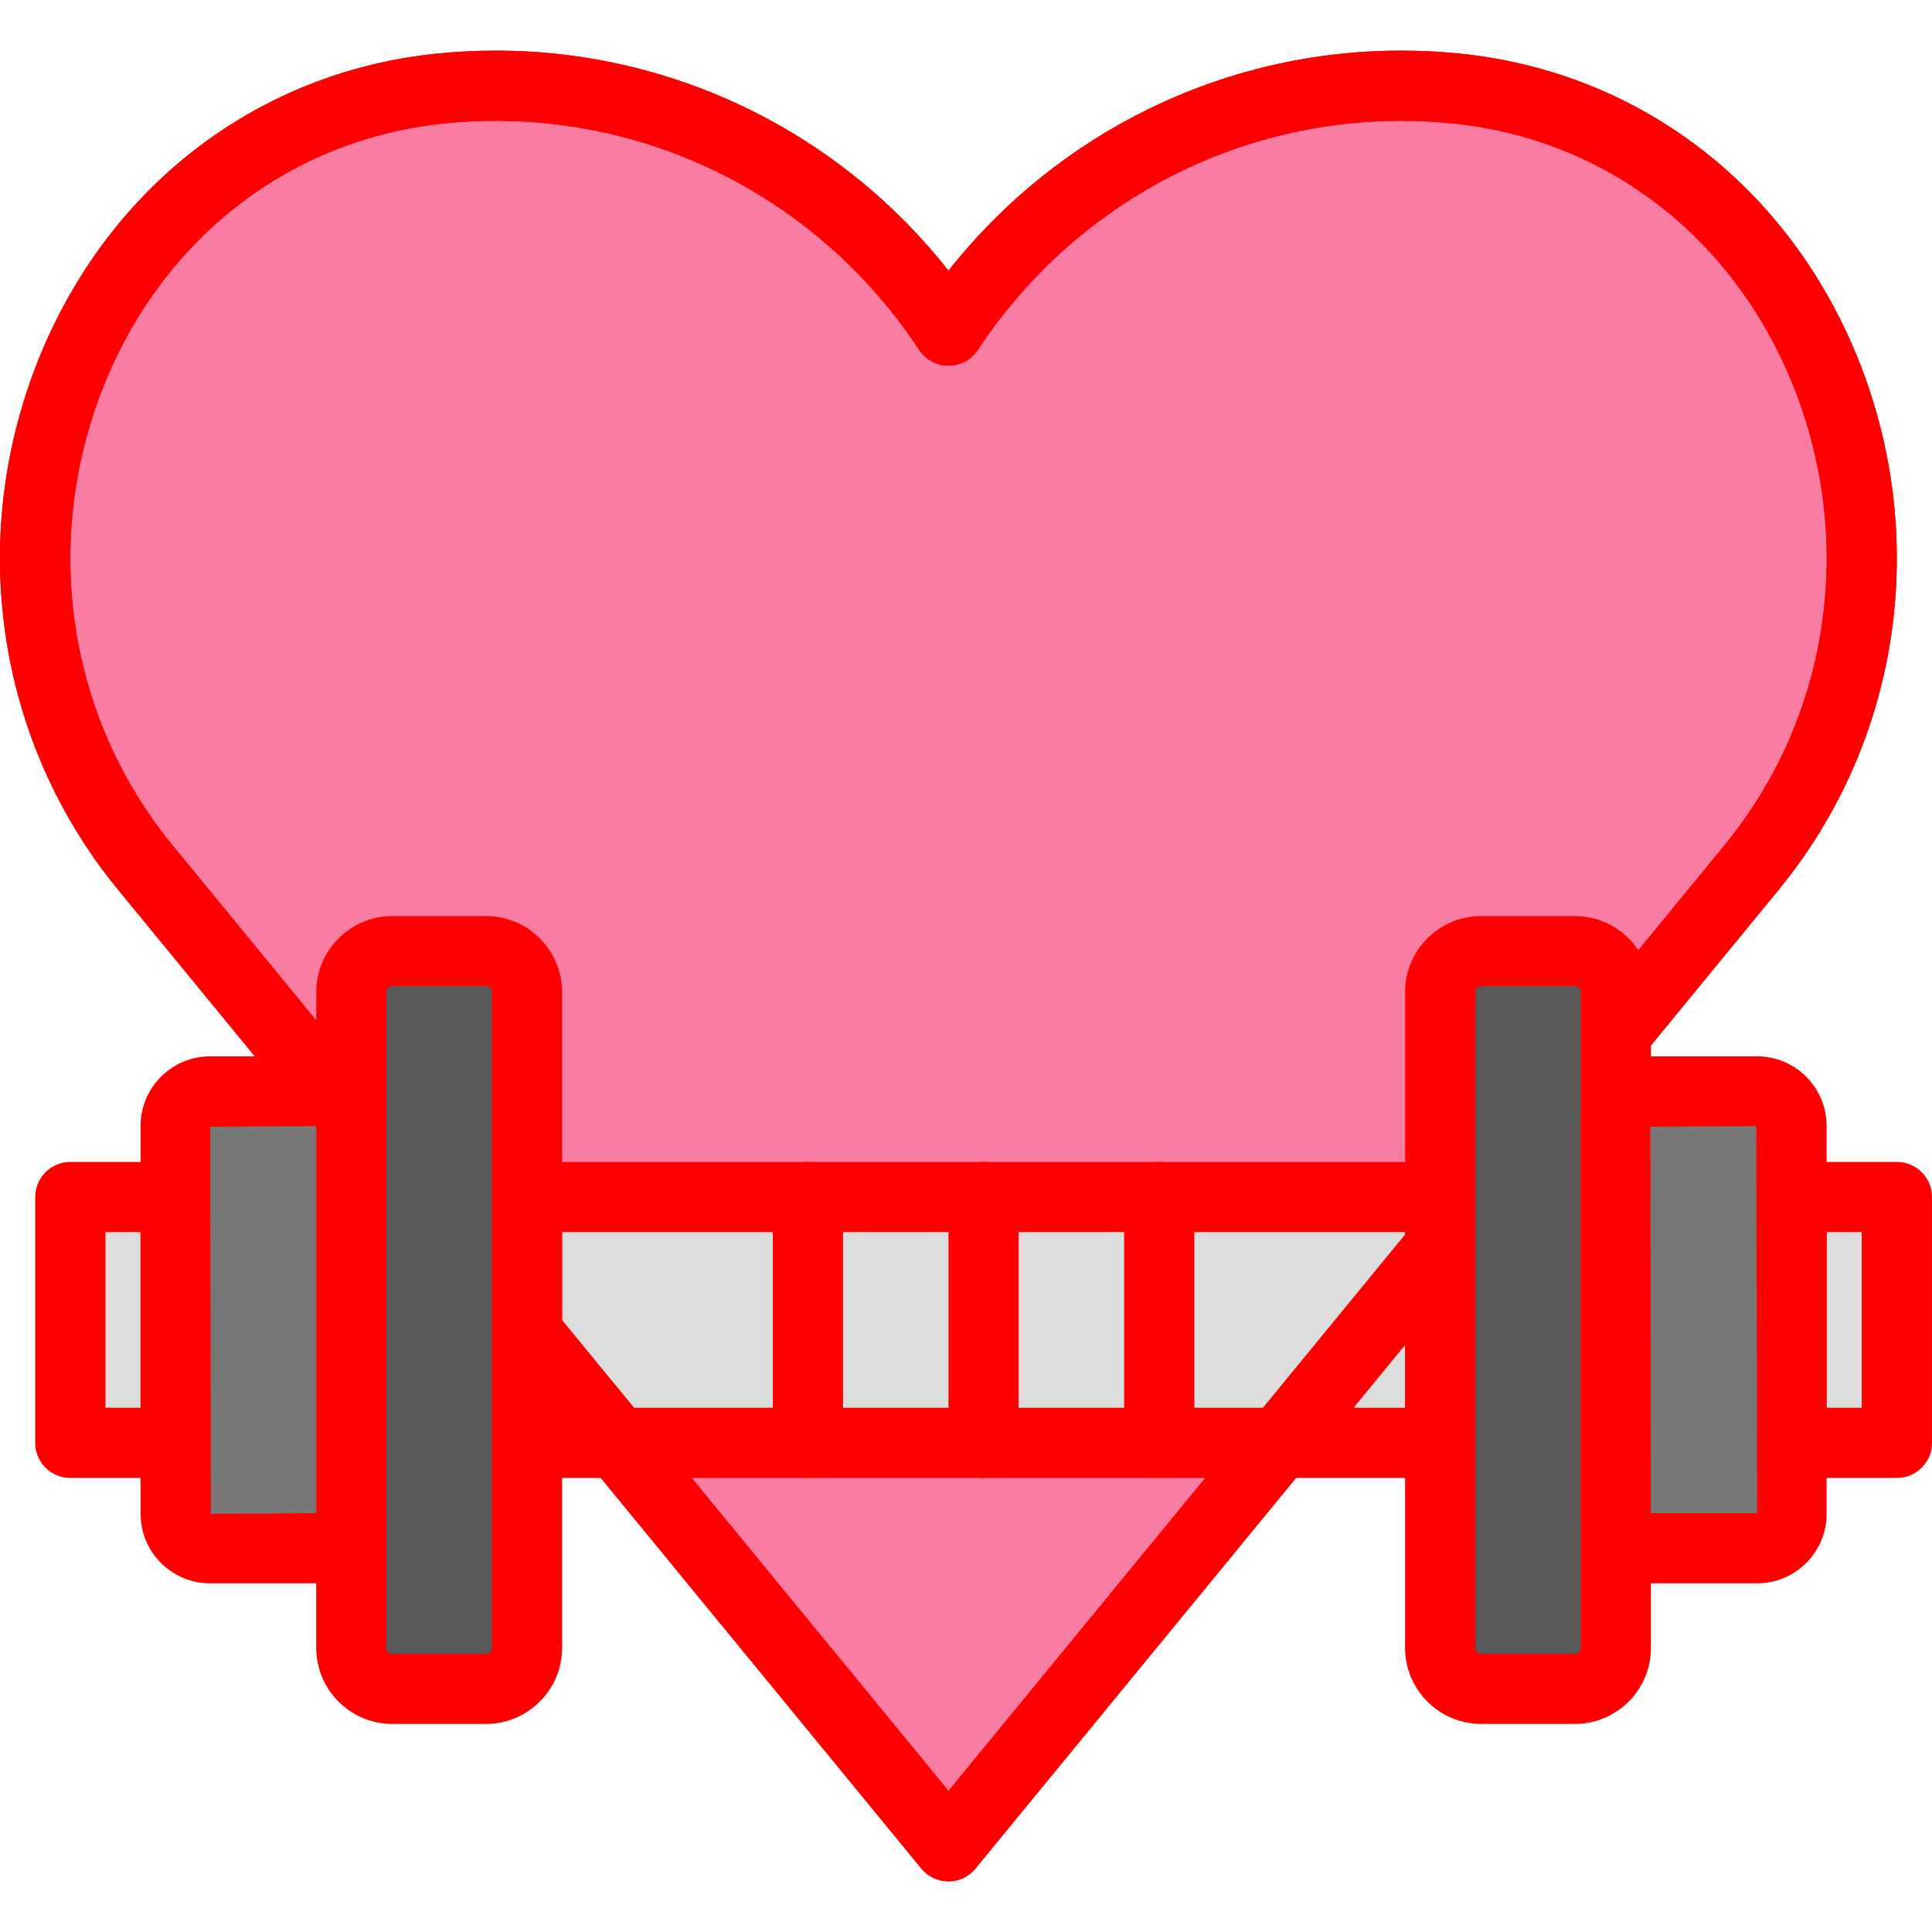 <svg xmlns="http://www.w3.org/2000/svg" viewBox="0 0 187.741 187.741" version="1.1" x="0px" y="0px" height="24" width="24">
    <g>
        <path fill="#F97DA3" d="M14.11,84.29C-8.77,56.41 7.05,12.26 42.78,8.61c1.77,-0.18 3.58,-0.28 5.4,-0.28c18.37,0 34.53,9.46 43.99,23.79c9.45,-14.33 25.62,-23.79 43.99,-23.79c1.82,0 3.62,0.09 5.4,0.28c35.73,3.65 51.55,47.8 28.67,75.68l-78.06,95.12L14.11,84.29z"/>
    </g>
    <g>
        <path fill="#FF000000" d="M92.17,182.82c-1.02,0 -1.99,-0.46 -2.64,-1.25L11.47,86.45l0,0c-11.89,-14.49 -14.78,-34.41 -7.54,-51.98C10.76,17.92 25.15,6.98 42.44,5.21C44.33,5.02 46.26,4.92 48.18,4.92c17.25,0 33.36,7.91 43.99,21.38C102.8,12.83 118.91,4.92 136.15,4.92c1.92,0 3.85,0.1 5.74,0.29c17.28,1.77 31.68,12.71 38.5,29.26c7.24,17.57 4.35,37.49 -7.54,51.98l-78.06,95.12C94.16,182.36 93.19,182.82 92.17,182.82zM16.75,82.12l75.42,91.91l75.42,-91.91c10.29,-12.54 12.78,-29.8 6.5,-45.05c-5.85,-14.19 -18.14,-23.57 -32.88,-25.07c-1.66,-0.17 -3.36,-0.26 -5.05,-0.26c-16.57,0 -31.94,8.32 -41.14,22.26c-0.63,0.96 -1.7,1.53 -2.85,1.53c-1.15,0 -2.22,-0.57 -2.85,-1.53c-9.19,-13.94 -24.57,-22.26 -41.14,-22.26c-1.69,0 -3.39,0.09 -5.05,0.26C28.39,13.51 16.1,22.88 10.25,37.07C3.97,52.32 6.46,69.58 16.75,82.12z"/>
    </g>
    <g>
        <path fill="#DDDDDD" d="M51.2,116.31h88.75v23.89h-88.75z"/><path fill="#FF000000" d="M92.17,182.82c-1.02,0 -1.99,-0.46 -2.64,-1.25L11.47,86.45l0,0c-11.89,-14.49 -14.78,-34.41 -7.54,-51.98C10.76,17.92 25.15,6.98 42.44,5.21C44.33,5.02 46.26,4.92 48.18,4.92c17.25,0 33.36,7.91 43.99,21.38C102.8,12.83 118.91,4.92 136.15,4.92c1.92,0 3.85,0.1 5.74,0.29c17.28,1.77 31.68,12.71 38.5,29.26c7.24,17.57 4.35,37.49 -7.54,51.98l-78.06,95.12C94.16,182.36 93.19,182.82 92.17,182.82zM16.75,82.12l75.42,91.91l75.42,-91.91c10.29,-12.54 12.78,-29.8 6.5,-45.05c-5.85,-14.19 -18.14,-23.57 -32.88,-25.07c-1.66,-0.17 -3.36,-0.26 -5.05,-0.26c-16.57,0 -31.94,8.32 -41.14,22.26c-0.63,0.96 -1.7,1.53 -2.85,1.53c-1.15,0 -2.22,-0.57 -2.85,-1.53c-9.19,-13.94 -24.57,-22.26 -41.14,-22.26c-1.69,0 -3.39,0.09 -5.05,0.26C28.39,13.51 16.1,22.88 10.25,37.07C3.97,52.32 6.46,69.58 16.75,82.12z"/>
    </g>
    <g>
        <path fill="#FF000000" d="M139.95,143.62H51.21c-1.88,0 -3.41,-1.53 -3.41,-3.41v-23.89c0,-1.88 1.53,-3.41 3.41,-3.41h88.75c1.88,0 3.41,1.53 3.41,3.41v23.89C143.37,142.1 141.84,143.62 139.95,143.62zM54.62,136.8h81.92v-17.07h-81.92V136.8z"/>
    </g>

    <g>
        <path fill="#DDDDDD" d="M6.83,116.31h10.24v23.89h-10.24z"/>
    </g>

    <g>
        <path fill="#FF000000" d="M17.07,143.62H6.83c-1.88,0 -3.41,-1.53 -3.41,-3.41v-23.89c0,-1.88 1.53,-3.41 3.41,-3.41h10.24c1.88,0 3.41,1.53 3.41,3.41v23.89C20.49,142.1 18.96,143.62 17.07,143.62zM10.25,136.8h3.41v-17.07h-3.41V136.8z"/>
    </g>
    <g>
        <path fill="#595959" d="M47.23,164.1h-9.11c-2.2,0 -3.98,-1.78 -3.98,-3.98v-63.72c0,-2.2 1.78,-3.98 3.98,-3.98h9.11c2.2,0 3.98,1.78 3.98,3.98v63.72C51.21,162.32 49.43,164.1 47.23,164.1z"/>
    </g>

    <g>
        <path fill="#FF000000" d="M47.23,167.52h-9.11c-4.08,0 -7.39,-3.32 -7.39,-7.39v-63.72c0,-4.08 3.32,-7.39 7.39,-7.39h9.11c4.08,0 7.39,3.32 7.39,7.39v63.72C54.62,164.2 51.31,167.52 47.23,167.52zM38.12,95.84c-0.31,0 -0.57,0.25 -0.57,0.57v63.72c0,0.31 0.25,0.57 0.57,0.57h9.11c0.31,0 0.57,-0.25 0.57,-0.57v-63.72c0,-0.31 -0.25,-0.57 -0.57,-0.57H38.12z"/>
    </g>
    <g>
        <path fill="#777777" d="M30.8,150.45H20.42c-1.85,0 -3.34,-1.5 -3.34,-3.34v-37.69c0,-1.85 1.5,-3.34 3.34,-3.34h10.38c1.85,0 3.34,1.5 3.34,3.34v37.69C34.14,148.95 32.64,150.45 30.8,150.45z"/>
    </g>
    <g>
        <path fill="#FF000000" d="M30.8,153.86H20.42c-3.73,0 -6.76,-3.03 -6.76,-6.76v-37.69c0,-3.73 3.03,-6.76 6.76,-6.76h10.38c3.73,0 6.76,3.03 6.76,6.76v37.69C37.55,150.83 34.52,153.86 30.8,153.86zM30.73,109.42l-10.31,0.07l0.07,37.62l10.24,-0.07V109.42zM30.8,147.04h0.02H30.8z"/>
    </g>

    <g>
        <path fill="#DDDDDD" d="M174.08,116.33h10.24v23.89h-10.24z"/>
    </g>

    <g>
        <path fill="#FF000000" d="M184.33,143.62h-10.24c-1.88,0 -3.41,-1.53 -3.41,-3.41v-23.89c0,-1.88 1.53,-3.41 3.41,-3.41h10.24c1.88,0 3.41,1.53 3.41,3.41v23.89C187.74,142.1 186.21,143.62 184.33,143.62zM177.5,136.8h3.41v-17.07h-3.41V136.8z"/>
    </g>

    <g>
        <path fill="#595959" d="M143.93,164.1h9.11c2.2,0 3.98,-1.78 3.98,-3.98v-63.72c0,-2.2 -1.78,-3.98 -3.98,-3.98h-9.11c-2.2,0 -3.98,1.78 -3.98,3.98v63.72C139.95,162.32 141.74,164.1 143.93,164.1z"/>
    </g>

    <g>
        <path fill="#FF000000" d="M153.04,167.52h-9.11c-4.08,0 -7.39,-3.32 -7.39,-7.39v-63.72c0,-4.08 3.32,-7.39 7.39,-7.39h9.11c4.08,0 7.39,3.32 7.39,7.39v63.72C160.43,164.2 157.12,167.52 153.04,167.52zM143.93,95.84c-0.31,0 -0.57,0.25 -0.57,0.57v63.72c0,0.31 0.25,0.57 0.57,0.57h9.11c0.31,0 0.57,-0.25 0.57,-0.57v-63.72c0,-0.31 -0.25,-0.57 -0.57,-0.57H143.93z"/>
    </g>

    <g>
        <path fill="#777777" d="M160.37,150.45h10.38c1.85,0 3.34,-1.5 3.34,-3.34v-37.69c0,-1.85 -1.5,-3.34 -3.34,-3.34h-10.38c-1.85,0 -3.34,1.5 -3.34,3.34v37.69C157.02,148.95 158.52,150.45 160.37,150.45z"/>
    </g>

    <g>
        <path fill="#FF000000" d="M170.74,153.86h-10.38c-3.73,0 -6.76,-3.03 -6.76,-6.76v-37.69c0,-3.73 3.03,-6.76 6.76,-6.76h10.38c3.73,0 6.76,3.03 6.76,6.76v37.69C177.5,150.83 174.47,153.86 170.74,153.86zM160.43,147.11h0.02H160.43zM160.43,147.04h10.31l-0.07,-37.62l-10.31,0.07L160.43,147.04z"/>
    </g>

    <g>
        <path fill="#FF000000" d="M95.58,143.62c-1.88,0 -3.41,-1.53 -3.41,-3.41v-23.89c0,-1.88 1.53,-3.41 3.41,-3.41c1.88,0 3.41,1.53 3.41,3.41v23.89C98.99,142.1 97.47,143.62 95.58,143.62z"/>
    </g>

    <g>
        <path fill="#FF000000" d="M78.51,143.62c-1.88,0 -3.41,-1.53 -3.41,-3.41v-23.89c0,-1.88 1.53,-3.41 3.41,-3.41c1.88,0 3.41,1.53 3.41,3.41v23.89C81.93,142.1 80.4,143.62 78.51,143.62z"/>
    </g>

    <g>
        <path fill="#FF000000" d="M112.65,143.62c-1.88,0 -3.41,-1.53 -3.41,-3.41v-23.89c0,-1.88 1.53,-3.41 3.41,-3.41c1.88,0 3.41,1.53 3.41,3.41v23.89C116.06,142.1 114.53,143.62 112.65,143.62z"/>
    </g>
</svg>
